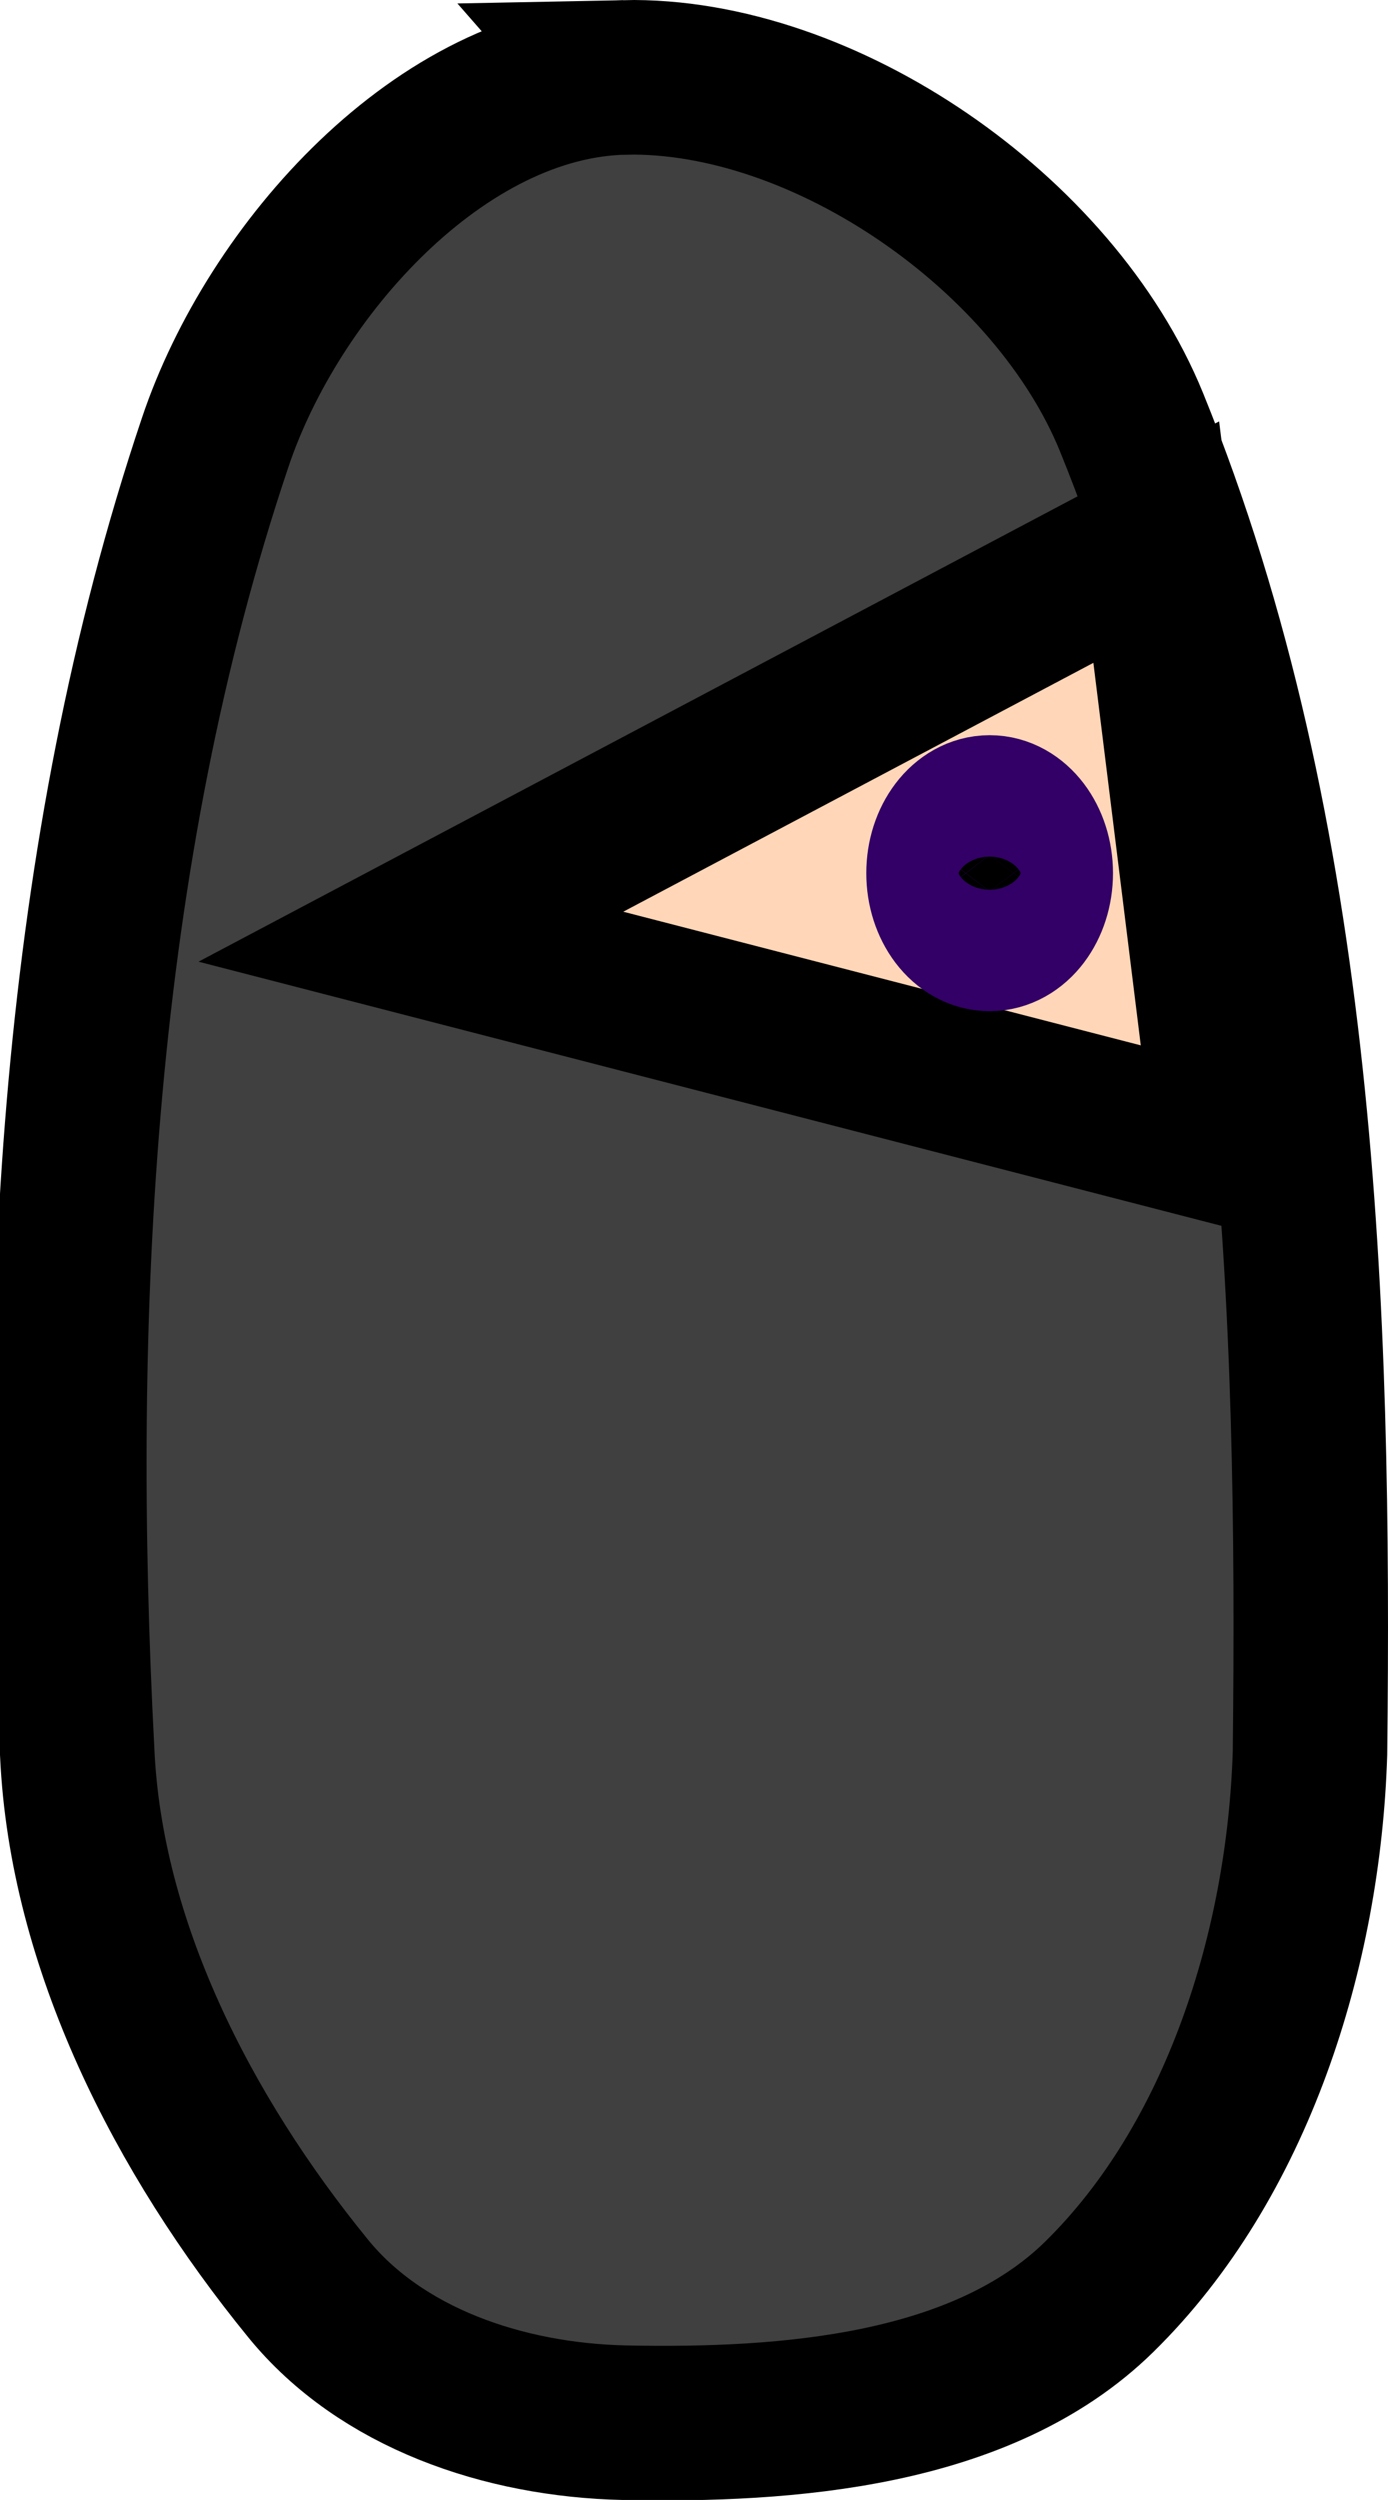 <svg version="1.1" xmlns="http://www.w3.org/2000/svg" xmlns:xlink="http://www.w3.org/1999/xlink" width="89.847" height="161.723" viewBox="0,0,89.847,161.723"><g transform="translate(-192.946,-244.203)"><g data-paper-data="{&quot;isPaintingLayer&quot;:true}" fill-rule="nonzero" stroke-width="10" stroke-linejoin="miter" stroke-miterlimit="10" stroke-dasharray="" stroke-dashoffset="0" style="mix-blend-mode: normal"><path d="M233.382,249.208c12.904,-0.262 27.829,10.074 32.811,22.312c10.904,26.8 11.875,57.281 11.55,86.097c-0.394,12.647 -4.709,26.406 -13.649,35.174c-7.554,7.402 -20.138,8.352 -30.711,8.137c-7.896,-0.173 -15.791,-2.929 -20.474,-8.662c-8.195,-10.038 -14.395,-22.306 -14.962,-34.649c-1.501,-28.564 -0.047,-58.136 8.925,-84.784c3.759,-11.224 14.689,-23.388 26.511,-23.624z" fill="#404040" stroke="#000000" stroke-linecap="round"/><path d="M272.617,318.495l-53.074,-13.697l48.249,-25.526l4.825,38.911z" fill="#ffd7b8" stroke="#000000" stroke-linecap="round"/><path d="M257.007,296.762c0.823,0 1.57,0.44 2.111,1.15c0.54,0.713 0.873,1.693 0.873,2.777c0,1.084 -0.333,2.064 -0.873,2.777c-0.541,0.71 -1.288,1.15 -2.111,1.15c-0.823,0 -1.571,-0.44 -2.111,-1.15c-0.54,-0.713 -0.874,-1.693 -0.874,-2.777c0,-1.084 0.333,-2.064 0.874,-2.777c0.54,-0.71 1.288,-1.15 2.111,-1.15z" fill="#000000" stroke="#320066" stroke-linecap="butt"/></g></g></svg>
